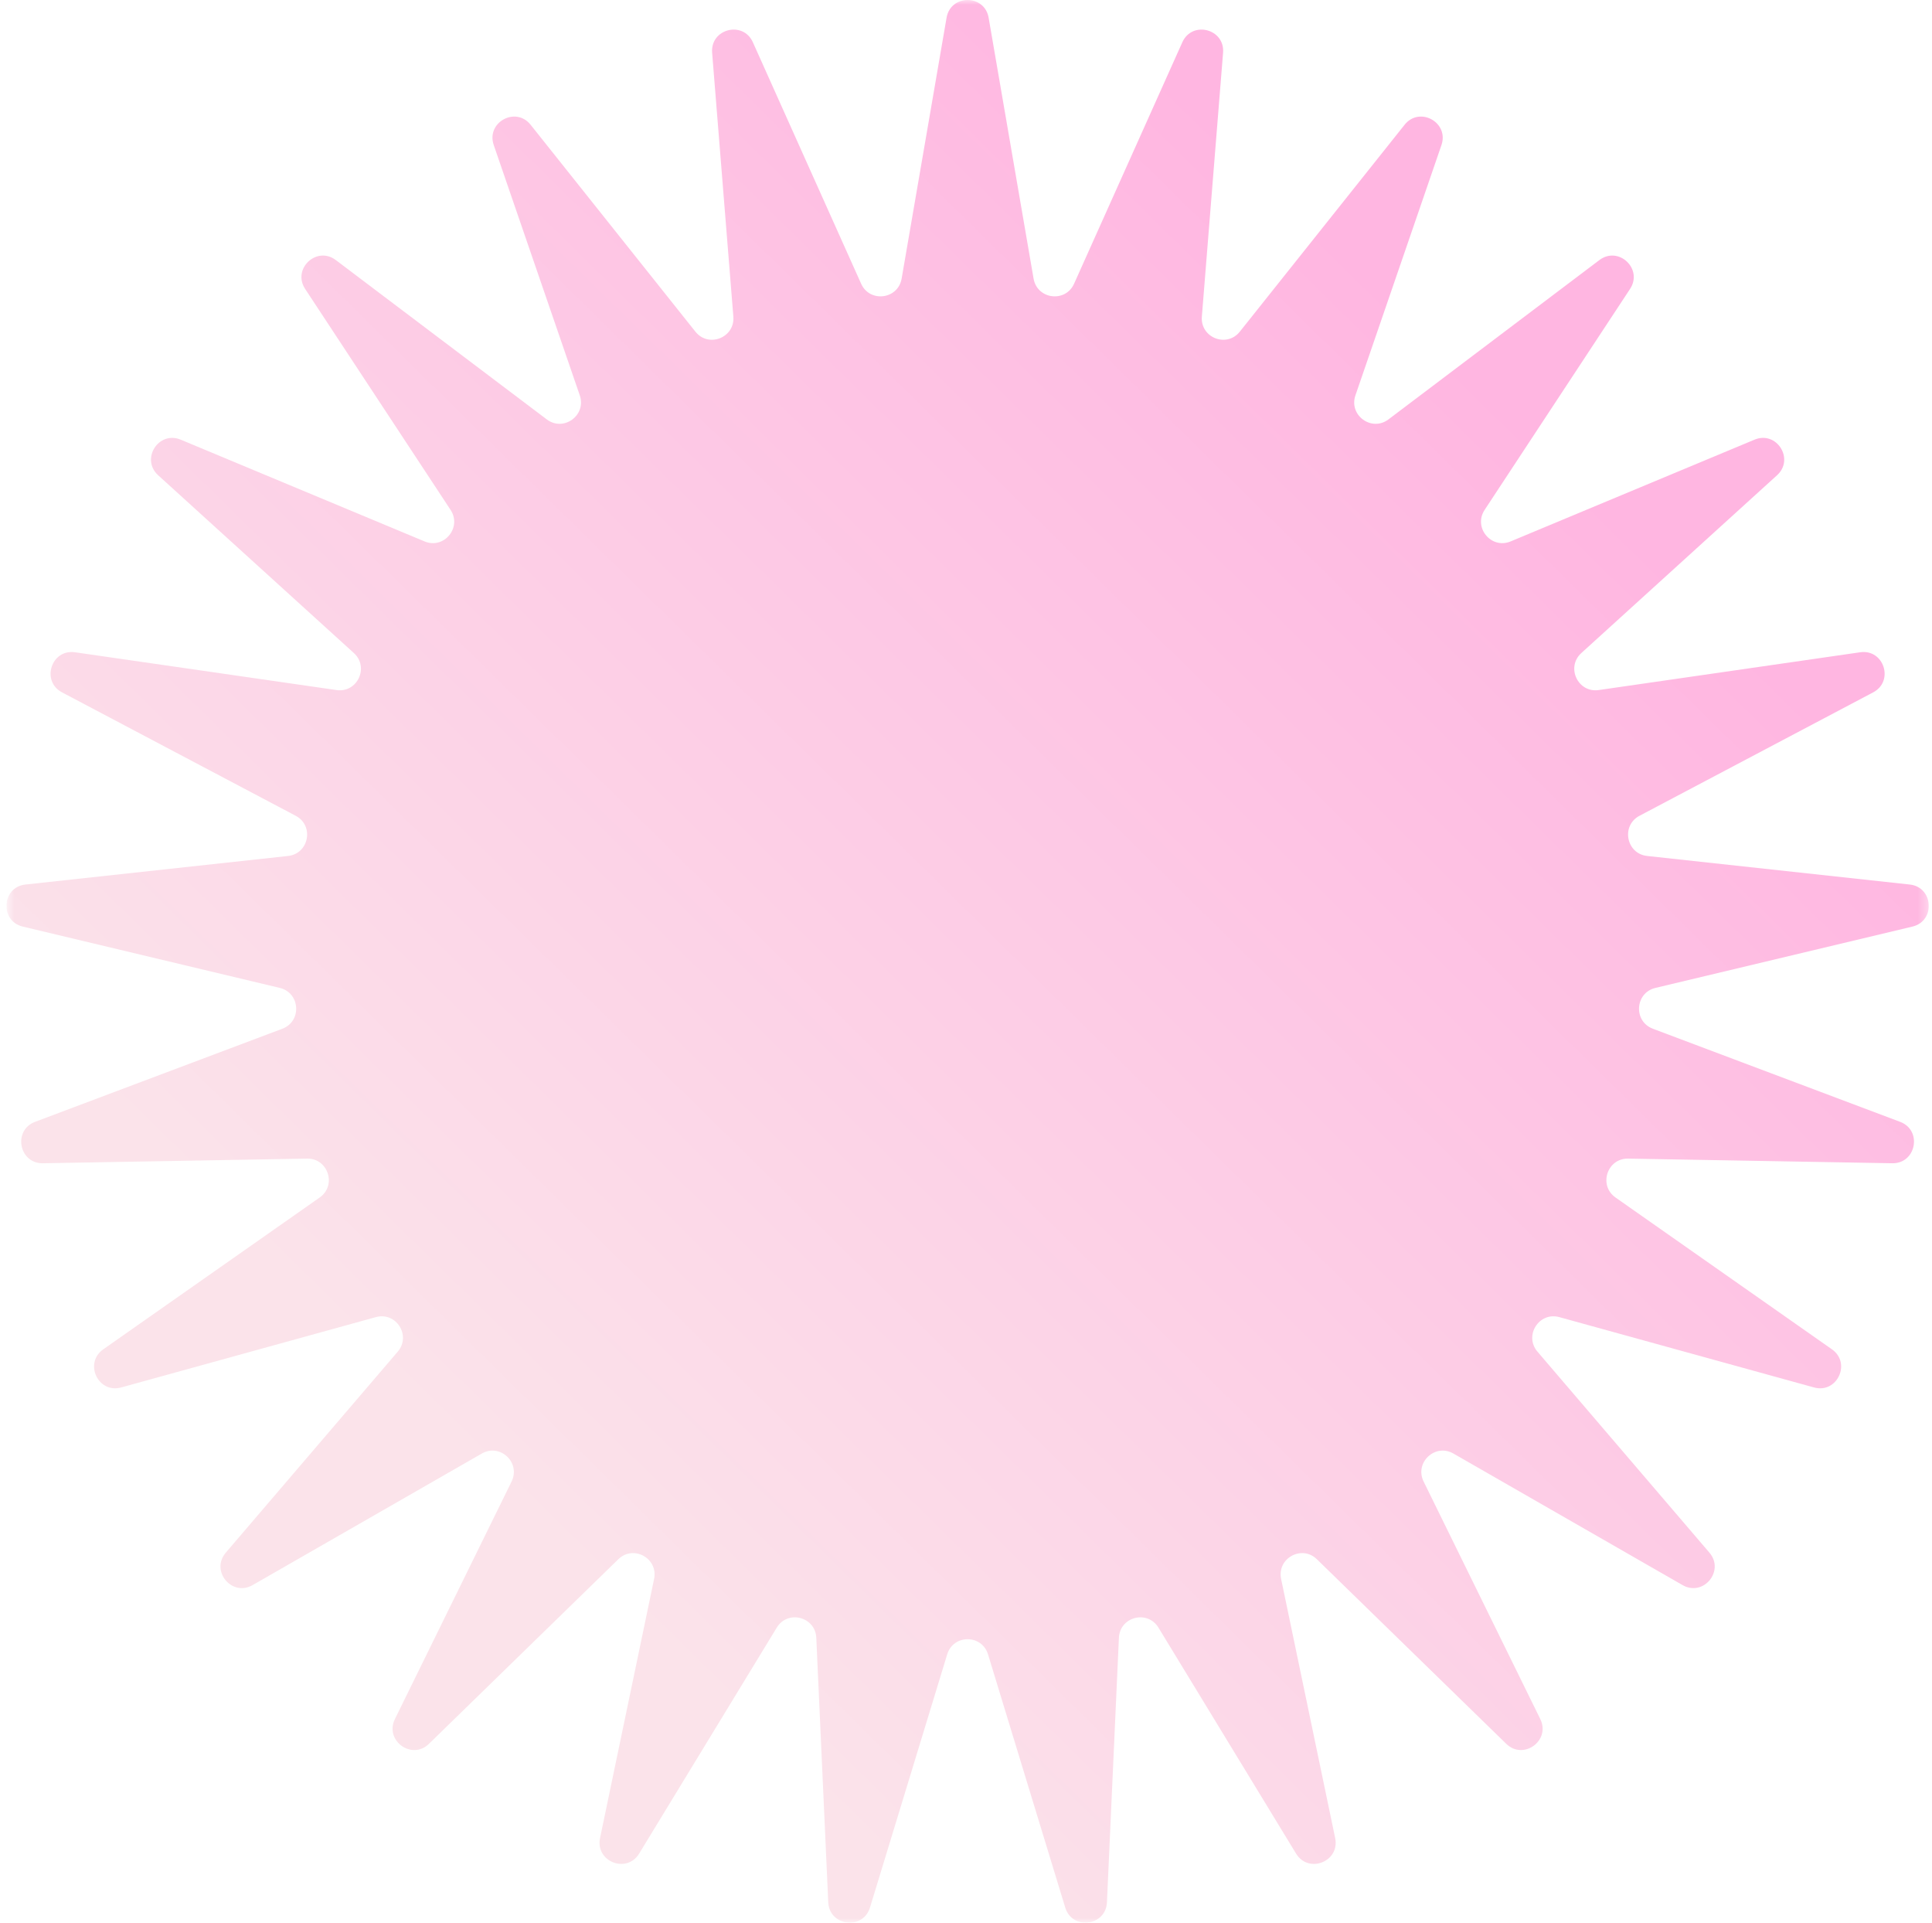 <svg width="201" height="200" viewBox="0 0 201 200" fill="none" xmlns="http://www.w3.org/2000/svg">
<g clip-path="url(#clip0_166_631)">
<mask id="mask0_166_631" style="mask-type:luminance" maskUnits="userSpaceOnUse" x="0" y="0" width="201" height="200">
<path d="M200.667 0H0.667V200H200.667V0Z" fill="white"/>
</mask>
<g mask="url(#mask0_166_631)">
<path d="M98.478 1.846C98.902 -0.615 102.431 -0.615 102.855 1.846L107.53 28.98C107.903 31.144 110.846 31.516 111.744 29.514L123.006 4.397C124.028 2.118 127.445 2.997 127.245 5.487L125.038 32.934C124.862 35.122 127.62 36.216 128.987 34.5L146.13 12.979C147.684 11.026 150.777 12.729 149.965 15.091L141.015 41.126C140.301 43.201 142.701 44.948 144.451 43.627L166.396 27.053C168.387 25.549 170.96 27.969 169.587 30.055L154.456 53.041C153.25 54.873 155.141 57.163 157.163 56.319L182.534 45.735C184.836 44.775 186.727 47.759 184.879 49.437L164.518 67.931C162.895 69.405 164.158 72.095 166.327 71.781L193.527 67.851C195.995 67.494 197.085 70.856 194.88 72.021L170.568 84.86C168.63 85.884 169.186 88.803 171.364 89.04L198.686 92.011C201.165 92.281 201.386 95.808 198.961 96.387L172.226 102.765C170.094 103.274 169.908 106.24 171.959 107.012L197.685 116.697C200.019 117.576 199.357 121.048 196.865 121.005L169.387 120.521C167.196 120.482 166.28 123.309 168.075 124.568L190.589 140.359C192.631 141.792 191.129 144.99 188.725 144.326L162.23 137.011C160.117 136.428 158.529 138.937 159.954 140.604L177.842 161.509C179.465 163.406 177.215 166.129 175.051 164.887L151.206 151.2C149.304 150.109 147.141 152.144 148.109 154.113L160.245 178.818C161.346 181.06 158.493 183.137 156.706 181.396L137.005 162.197C135.434 160.666 132.835 162.098 133.284 164.247L138.907 191.199C139.417 193.645 136.136 194.946 134.838 192.814L120.522 169.309C119.38 167.435 116.507 168.174 116.408 170.367L115.164 197.875C115.052 200.37 111.55 200.813 110.823 198.424L102.791 172.091C102.15 169.992 99.183 169.992 98.543 172.091L90.511 198.424C89.782 200.813 86.282 200.37 86.169 197.875L84.925 170.367C84.826 168.174 81.953 167.435 80.812 169.309L66.496 192.814C65.197 194.946 61.917 193.645 62.427 191.199L68.05 164.247C68.498 162.098 65.899 160.666 64.328 162.197L44.628 181.396C42.841 183.137 39.986 181.06 41.087 178.818L53.224 154.113C54.191 152.144 52.029 150.109 50.128 151.2L26.281 164.887C24.118 166.129 21.869 163.406 23.492 161.509L41.379 140.604C42.805 138.937 41.215 136.428 39.103 137.011L12.608 144.326C10.204 144.99 8.702 141.792 10.745 140.359L33.259 124.568C35.054 123.309 34.137 120.482 31.947 120.521L4.468 121.005C1.975 121.048 1.314 117.576 3.648 116.697L29.375 107.012C31.426 106.24 31.239 103.274 29.108 102.765L2.373 96.387C-0.053 95.808 0.169 92.281 2.648 92.011L29.97 89.04C32.148 88.803 32.704 85.884 30.765 84.86L6.454 72.021C4.248 70.856 5.338 67.494 7.806 67.851L35.007 71.781C37.176 72.095 38.439 69.405 36.815 67.931L16.454 49.437C14.607 47.759 16.497 44.775 18.799 45.735L44.17 56.319C46.193 57.163 48.084 54.873 46.877 53.041L31.746 30.055C30.373 27.969 32.945 25.549 34.936 27.053L56.883 43.627C58.633 44.948 61.032 43.201 60.319 41.126L51.368 15.091C50.556 12.729 53.648 11.026 55.203 12.979L72.347 34.5C73.713 36.216 76.472 35.122 76.296 32.934L74.088 5.487C73.888 2.997 77.305 2.118 78.327 4.397L89.59 29.514C90.488 31.516 93.431 31.144 93.804 28.98L98.478 1.846Z" fill="url(#paint0_linear_166_631)"/>
</g>
</g>
<defs>
<linearGradient id="paint0_linear_166_631" x1="158.167" y1="32" x2="44.666" y2="147.5" gradientUnits="userSpaceOnUse">
<stop offset="0.051" stop-color="#FFB6E1"/>
<stop offset="1" stop-color="#FBE3EA"/>
</linearGradient>
<clipPath id="clip0_166_631">
<rect width="200" height="200" fill="white" transform="translate(0.667)"/>
</clipPath>
</defs>
</svg>
